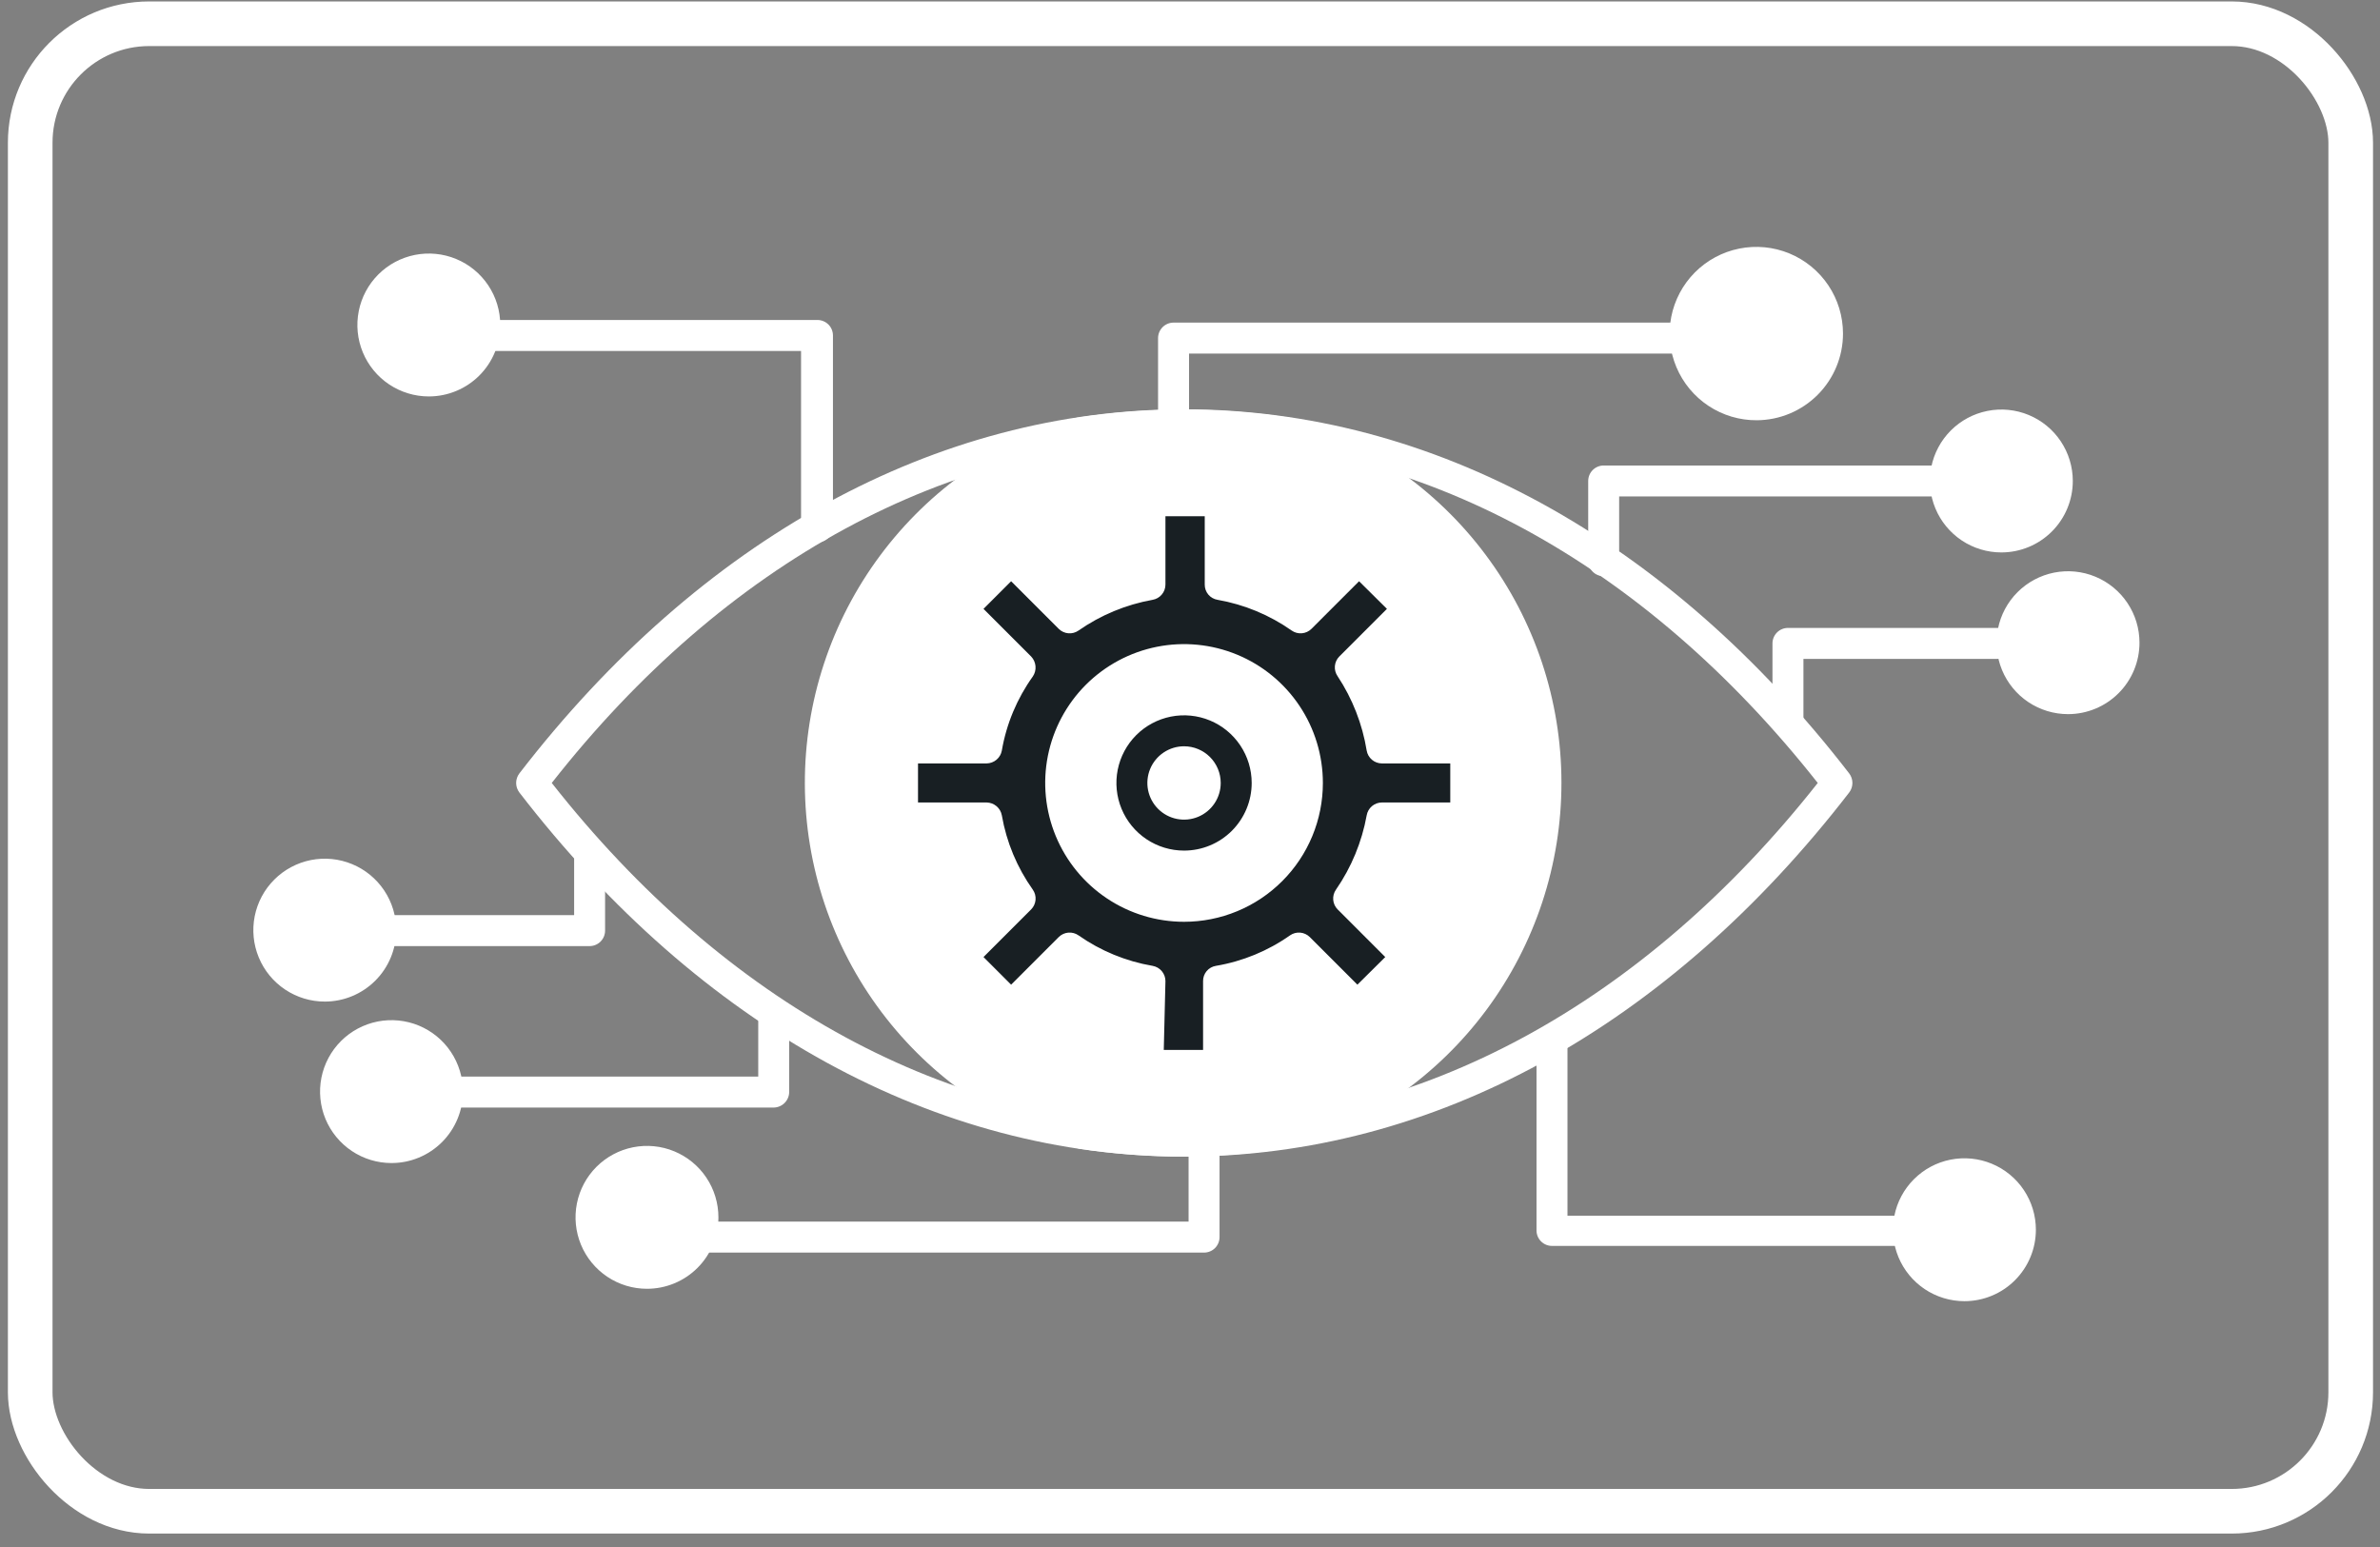 <svg width="160" height="104" viewBox="0 0 160 104" fill="none" xmlns="http://www.w3.org/2000/svg">
<rect x="0" y="0" width="160" height="104" fill="#808080" stroke="none"/>
<path d="M79.6 77.756C62.949 77.756 47.083 69.062 34.915 53.276C34.775 53.092 34.699 52.867 34.699 52.636C34.699 52.404 34.775 52.179 34.915 51.995C47.083 36.209 62.949 27.516 79.6 27.516C96.25 27.516 112.132 36.209 124.316 51.995C124.456 52.179 124.532 52.404 124.532 52.636C124.532 52.867 124.456 53.092 124.316 53.276C112.132 69.062 96.33 77.756 79.6 77.756ZM37.093 52.636C48.78 67.493 63.862 75.674 79.632 75.674C95.402 75.674 110.483 67.493 122.202 52.636C110.483 37.778 95.402 29.597 79.632 29.597C63.862 29.597 48.748 37.778 37.093 52.636Z" fill="white"/>
<path d="M86.495 76.202C81.926 76.885 77.28 76.885 72.711 76.202C67.626 74.699 63.165 71.591 59.991 67.344C56.818 63.097 55.103 57.937 55.103 52.635C55.103 47.333 56.818 42.174 59.991 37.926C63.165 33.679 67.626 30.572 72.711 29.068C77.281 28.396 81.925 28.396 86.495 29.068C91.588 30.562 96.061 33.666 99.242 37.914C102.424 42.163 104.143 47.328 104.143 52.635C104.143 57.943 102.424 63.108 99.242 67.356C96.061 71.605 91.588 74.708 86.495 76.202Z" fill="white"/>
<path d="M79.597 77.756C77.245 77.753 74.895 77.576 72.569 77.227C67.256 75.682 62.587 72.458 59.259 68.038C55.931 63.617 54.124 58.239 54.108 52.706C54.091 47.173 55.867 41.783 59.169 37.344C62.471 32.904 67.121 29.653 72.425 28.076C77.142 27.356 81.941 27.356 86.658 28.076C91.942 29.648 96.579 32.883 99.878 37.301C103.178 41.718 104.964 47.082 104.971 52.596C104.978 58.109 103.206 63.478 99.918 67.904C96.63 72.33 92.002 75.578 86.722 77.163C84.365 77.541 81.984 77.74 79.597 77.756ZM79.597 29.613C77.347 29.613 75.1 29.773 72.873 30.094C68.017 31.555 63.763 34.545 60.744 38.62C57.725 42.694 56.103 47.635 56.119 52.706C56.135 57.776 57.789 62.707 60.834 66.762C63.879 70.817 68.152 73.78 73.017 75.21C77.441 75.834 81.93 75.834 86.354 75.21C91.203 73.745 95.45 70.753 98.464 66.681C101.478 62.608 103.097 57.672 103.08 52.606C103.064 47.54 101.414 42.614 98.374 38.561C95.335 34.508 91.068 31.544 86.209 30.11C84.02 29.787 81.81 29.621 79.597 29.613Z" fill="white"/>
<path d="M81.919 39.283C83.859 39.629 85.7 40.394 87.314 41.524L91.317 37.538L94.663 40.868L90.66 44.87C91.79 46.49 92.555 48.337 92.902 50.282H98.537V54.989H92.902C92.555 56.933 91.79 58.78 90.66 60.4L94.727 64.355L91.381 67.685L87.378 63.698C85.75 64.85 83.885 65.621 81.919 65.956V71.607H77.196V65.956C75.254 65.625 73.411 64.864 71.8 63.73L67.798 67.717L64.516 64.355L68.518 60.352C67.377 58.736 66.606 56.889 66.261 54.941H60.609V50.234H66.261C66.606 48.286 67.377 46.438 68.518 44.822L64.516 40.82L67.846 37.49L71.849 41.476C73.461 40.343 75.303 39.578 77.244 39.235V33.599H81.919V39.283Z" fill="#181F23"/>
<path d="M81.92 72.664H77.197C76.921 72.664 76.656 72.555 76.461 72.359C76.266 72.164 76.156 71.899 76.156 71.623V66.82C74.664 66.465 73.238 65.876 71.929 65.075L68.535 68.469C68.341 68.66 68.079 68.767 67.807 68.767C67.534 68.767 67.273 68.66 67.078 68.469L63.732 65.139C63.635 65.043 63.559 64.928 63.506 64.802C63.454 64.675 63.427 64.54 63.427 64.403C63.427 64.266 63.454 64.131 63.506 64.004C63.559 63.878 63.635 63.763 63.732 63.666L67.126 60.272C66.322 58.959 65.727 57.527 65.365 56.03H60.562C60.286 56.03 60.021 55.92 59.826 55.725C59.631 55.53 59.522 55.265 59.522 54.989V50.282C59.522 50.006 59.631 49.741 59.826 49.546C60.021 49.351 60.286 49.241 60.562 49.241H65.365C65.724 47.748 66.319 46.321 67.126 45.015L63.732 41.605C63.635 41.508 63.559 41.393 63.506 41.267C63.454 41.14 63.427 41.005 63.427 40.868C63.427 40.731 63.454 40.596 63.506 40.469C63.559 40.343 63.635 40.228 63.732 40.132L67.078 36.801C67.273 36.611 67.534 36.504 67.807 36.504C68.079 36.504 68.341 36.611 68.535 36.801L71.929 40.196C73.238 39.393 74.664 38.799 76.156 38.434V33.632C76.156 33.355 76.266 33.091 76.461 32.896C76.656 32.7 76.921 32.591 77.197 32.591H81.92C82.194 32.595 82.457 32.706 82.651 32.9C82.845 33.094 82.956 33.357 82.96 33.632V38.434C84.453 38.795 85.88 39.389 87.187 40.196L90.581 36.801C90.778 36.61 91.043 36.502 91.317 36.502C91.593 36.502 91.857 36.61 92.054 36.801L95.4 40.132C95.497 40.228 95.574 40.343 95.626 40.469C95.678 40.596 95.706 40.731 95.706 40.868C95.706 41.005 95.678 41.14 95.626 41.267C95.574 41.393 95.497 41.508 95.4 41.605L91.99 45.015C92.794 46.323 93.389 47.749 93.751 49.241H98.554C98.83 49.241 99.095 49.351 99.29 49.546C99.485 49.741 99.595 50.006 99.595 50.282V54.989C99.595 55.265 99.485 55.53 99.29 55.725C99.095 55.92 98.83 56.03 98.554 56.03H93.751C93.386 57.526 92.792 58.957 91.99 60.272L95.4 63.666C95.594 63.863 95.703 64.127 95.704 64.403C95.705 64.54 95.679 64.675 95.627 64.802C95.574 64.928 95.497 65.043 95.4 65.139L92.054 68.469C91.857 68.661 91.593 68.768 91.317 68.768C91.043 68.768 90.778 68.661 90.581 68.469L87.187 65.075C85.881 65.88 84.454 66.469 82.96 66.82V71.623C82.956 71.898 82.845 72.16 82.651 72.355C82.457 72.549 82.194 72.66 81.92 72.664ZM78.237 70.583H80.879V65.956C80.876 65.71 80.962 65.471 81.12 65.282C81.279 65.094 81.5 64.97 81.743 64.931C83.536 64.629 85.237 63.929 86.723 62.882C86.922 62.742 87.165 62.677 87.407 62.697C87.65 62.718 87.878 62.823 88.052 62.994L91.254 66.196L93.127 64.339L89.925 61.137C89.753 60.964 89.648 60.736 89.628 60.493C89.607 60.25 89.673 60.008 89.813 59.808C90.849 58.309 91.553 56.606 91.878 54.813C91.919 54.571 92.045 54.352 92.232 54.194C92.42 54.035 92.657 53.949 92.903 53.948H97.497V51.323H92.903C92.657 51.322 92.42 51.236 92.232 51.077C92.045 50.919 91.919 50.7 91.878 50.458C91.587 48.674 90.921 46.971 89.925 45.463C89.785 45.263 89.719 45.021 89.74 44.778C89.76 44.535 89.865 44.307 90.037 44.134L93.239 40.932L91.366 39.075L88.164 42.277C87.99 42.448 87.762 42.553 87.519 42.574C87.277 42.594 87.034 42.529 86.835 42.389C85.347 41.343 83.647 40.637 81.856 40.324C81.612 40.285 81.391 40.16 81.232 39.972C81.074 39.784 80.988 39.545 80.991 39.299V34.704H78.349V39.299C78.349 39.544 78.262 39.782 78.104 39.969C77.946 40.157 77.727 40.282 77.485 40.324C75.695 40.644 73.997 41.349 72.506 42.389C72.306 42.529 72.064 42.594 71.821 42.574C71.578 42.553 71.35 42.448 71.177 42.277L67.975 39.075L66.118 40.932L69.32 44.134C69.49 44.312 69.593 44.542 69.614 44.787C69.634 45.032 69.57 45.276 69.432 45.479C68.371 46.96 67.659 48.662 67.35 50.458C67.306 50.699 67.18 50.916 66.993 51.074C66.806 51.231 66.57 51.319 66.326 51.323H61.715V53.948H66.326C66.57 53.952 66.806 54.04 66.993 54.197C67.18 54.355 67.306 54.572 67.35 54.813C67.662 56.613 68.373 58.319 69.432 59.808C69.572 60.008 69.637 60.25 69.617 60.493C69.596 60.736 69.491 60.964 69.32 61.137L66.118 64.339L67.975 66.196L71.177 62.994C71.35 62.823 71.578 62.718 71.821 62.697C72.064 62.677 72.306 62.742 72.506 62.882C73.993 63.925 75.694 64.625 77.485 64.931C77.727 64.973 77.946 65.098 78.104 65.286C78.262 65.473 78.349 65.711 78.349 65.956L78.237 70.583Z" fill="white"/>
<path d="M79.6 44.342C81.24 44.339 82.845 44.823 84.211 45.732C85.577 46.641 86.643 47.935 87.273 49.45C87.903 50.966 88.07 52.634 87.751 54.243C87.433 55.853 86.645 57.332 85.485 58.494C84.326 59.655 82.849 60.447 81.239 60.768C79.63 61.089 77.962 60.926 76.445 60.299C74.929 59.672 73.633 58.609 72.721 57.244C71.809 55.88 71.322 54.276 71.322 52.635C71.322 50.438 72.194 48.332 73.746 46.777C75.297 45.222 77.403 44.346 79.6 44.342Z" fill="white"/>
<path d="M79.6 61.969C77.753 61.969 75.949 61.422 74.414 60.396C72.879 59.371 71.683 57.913 70.976 56.207C70.27 54.502 70.085 52.625 70.445 50.814C70.805 49.004 71.694 47.341 72.999 46.035C74.305 44.73 75.968 43.841 77.778 43.481C79.589 43.121 81.466 43.306 83.171 44.012C84.877 44.718 86.335 45.915 87.36 47.45C88.386 48.985 88.933 50.789 88.933 52.635C88.933 53.861 88.692 55.075 88.223 56.207C87.754 57.34 87.066 58.369 86.2 59.235C85.333 60.102 84.304 60.79 83.171 61.259C82.039 61.728 80.825 61.969 79.6 61.969ZM79.6 45.383C78.165 45.383 76.763 45.808 75.57 46.605C74.377 47.402 73.448 48.535 72.899 49.86C72.35 51.185 72.207 52.643 72.486 54.05C72.766 55.457 73.457 56.749 74.471 57.764C75.486 58.778 76.778 59.469 78.185 59.749C79.591 60.028 81.05 59.885 82.375 59.336C83.7 58.787 84.833 57.857 85.63 56.665C86.427 55.472 86.852 54.07 86.852 52.635C86.852 50.712 86.088 48.867 84.728 47.507C83.368 46.147 81.523 45.383 79.6 45.383Z" fill="white"/>
<path d="M79.6 57.183C78.7 57.183 77.821 56.916 77.073 56.416C76.326 55.917 75.743 55.207 75.399 54.376C75.055 53.545 74.965 52.631 75.14 51.749C75.316 50.867 75.749 50.056 76.384 49.421C77.02 48.785 77.831 48.352 78.713 48.176C79.595 48.001 80.509 48.091 81.34 48.435C82.17 48.779 82.88 49.362 83.38 50.11C83.88 50.857 84.147 51.736 84.147 52.636C84.147 53.842 83.667 54.998 82.815 55.851C81.962 56.704 80.805 57.183 79.6 57.183ZM79.6 50.17C79.112 50.17 78.635 50.315 78.23 50.586C77.824 50.857 77.508 51.242 77.322 51.692C77.135 52.143 77.086 52.639 77.181 53.117C77.277 53.595 77.511 54.034 77.856 54.379C78.201 54.724 78.64 54.959 79.119 55.054C79.597 55.149 80.093 55.1 80.543 54.914C80.994 54.727 81.379 54.411 81.65 54.005C81.921 53.6 82.065 53.123 82.065 52.636C82.065 51.982 81.805 51.355 81.343 50.892C80.881 50.43 80.254 50.17 79.6 50.17Z" fill="#181F23"/>
<path d="M78.894 29.597C78.618 29.597 78.353 29.487 78.158 29.292C77.963 29.097 77.853 28.832 77.853 28.556V22.729C77.853 22.453 77.963 22.188 78.158 21.993C78.353 21.798 78.618 21.688 78.894 21.688H112.836C113.112 21.688 113.376 21.798 113.571 21.993C113.767 22.188 113.876 22.453 113.876 22.729C113.876 23.005 113.767 23.269 113.571 23.465C113.376 23.66 113.112 23.769 112.836 23.769H79.935V28.572C79.931 28.846 79.819 29.106 79.624 29.298C79.43 29.49 79.167 29.597 78.894 29.597Z" fill="white"/>
<path d="M107.81 38.739C107.534 38.739 107.269 38.629 107.074 38.434C106.879 38.239 106.77 37.974 106.77 37.698V32.335C106.77 32.059 106.879 31.794 107.074 31.599C107.269 31.404 107.534 31.294 107.81 31.294H129.776C130.052 31.294 130.317 31.404 130.512 31.599C130.707 31.794 130.817 32.059 130.817 32.335C130.817 32.611 130.707 32.875 130.512 33.071C130.317 33.266 130.052 33.375 129.776 33.375H108.851V37.554C108.872 37.702 108.86 37.853 108.817 37.996C108.774 38.14 108.701 38.272 108.602 38.385C108.503 38.497 108.381 38.587 108.245 38.648C108.108 38.709 107.96 38.74 107.81 38.739Z" fill="white"/>
<path d="M120.199 49.514C119.923 49.514 119.658 49.404 119.463 49.209C119.268 49.014 119.158 48.749 119.158 48.473V43.254C119.158 42.978 119.268 42.713 119.463 42.518C119.658 42.323 119.923 42.213 120.199 42.213H134.256C134.532 42.213 134.796 42.323 134.992 42.518C135.187 42.713 135.296 42.978 135.296 43.254C135.296 43.53 135.187 43.795 134.992 43.99C134.796 44.185 134.532 44.295 134.256 44.295H121.239V48.473C121.239 48.749 121.13 49.014 120.935 49.209C120.74 49.404 120.475 49.514 120.199 49.514Z" fill="white"/>
<path d="M80.946 84.208H46.972C46.696 84.208 46.432 84.098 46.236 83.903C46.041 83.708 45.932 83.443 45.932 83.167C45.932 82.891 46.041 82.626 46.236 82.431C46.432 82.236 46.696 82.126 46.972 82.126H79.905V77.243C79.905 76.967 80.015 76.703 80.21 76.507C80.405 76.312 80.67 76.203 80.946 76.203C81.222 76.203 81.486 76.312 81.682 76.507C81.877 76.703 81.986 76.967 81.986 77.243V83.167C81.986 83.443 81.877 83.708 81.682 83.903C81.486 84.098 81.222 84.208 80.946 84.208Z" fill="white"/>
<path d="M52.014 74.458H30.049C29.773 74.458 29.508 74.348 29.313 74.153C29.117 73.958 29.008 73.693 29.008 73.417C29.008 73.141 29.117 72.876 29.313 72.681C29.508 72.486 29.773 72.376 30.049 72.376H50.974V68.198C50.974 67.922 51.083 67.657 51.279 67.462C51.474 67.267 51.738 67.157 52.014 67.157C52.29 67.157 52.555 67.267 52.75 67.462C52.945 67.657 53.055 67.922 53.055 68.198V73.417C53.051 73.692 52.94 73.954 52.746 74.148C52.551 74.343 52.289 74.454 52.014 74.458Z" fill="white"/>
<path d="M39.637 63.603H25.549C25.273 63.603 25.008 63.493 24.813 63.298C24.617 63.103 24.508 62.838 24.508 62.562C24.508 62.286 24.617 62.021 24.813 61.826C25.008 61.631 25.273 61.521 25.549 61.521H38.597V57.343C38.597 57.067 38.706 56.802 38.901 56.607C39.097 56.412 39.361 56.302 39.637 56.302C39.913 56.302 40.178 56.412 40.373 56.607C40.568 56.802 40.678 57.067 40.678 57.343V62.562C40.678 62.838 40.568 63.103 40.373 63.298C40.178 63.493 39.913 63.603 39.637 63.603Z" fill="white"/>
<path d="M118.104 17.654C119.054 17.654 119.982 17.936 120.772 18.463C121.562 18.991 122.178 19.741 122.541 20.619C122.905 21.497 123 22.462 122.815 23.394C122.629 24.326 122.172 25.182 121.5 25.853C120.828 26.525 119.973 26.983 119.041 27.168C118.109 27.353 117.143 27.258 116.266 26.895C115.388 26.531 114.638 25.915 114.11 25.125C113.583 24.336 113.301 23.407 113.301 22.457C113.301 21.183 113.807 19.962 114.708 19.061C115.608 18.16 116.83 17.654 118.104 17.654Z" fill="white"/>
<path d="M118.104 28.252C116.95 28.259 115.82 27.922 114.858 27.286C113.895 26.649 113.143 25.741 112.697 24.677C112.251 23.613 112.131 22.44 112.352 21.308C112.573 20.175 113.126 19.134 113.94 18.315C114.753 17.497 115.792 16.939 116.923 16.712C118.054 16.484 119.228 16.598 120.295 17.038C121.361 17.478 122.273 18.225 122.915 19.184C123.557 20.143 123.899 21.271 123.899 22.425C123.899 23.965 123.29 25.442 122.204 26.534C121.118 27.626 119.644 28.244 118.104 28.252ZM118.104 18.646C117.361 18.64 116.633 18.855 116.012 19.263C115.392 19.672 114.906 20.256 114.618 20.94C114.33 21.625 114.253 22.38 114.395 23.11C114.537 23.839 114.893 24.509 115.417 25.036C115.941 25.562 116.61 25.921 117.339 26.067C118.068 26.212 118.823 26.137 119.509 25.852C120.195 25.567 120.781 25.085 121.192 24.466C121.604 23.847 121.821 23.12 121.818 22.377C121.806 21.398 121.409 20.464 120.714 19.776C120.02 19.087 119.082 18.698 118.104 18.694V18.646Z" fill="white"/>
<path d="M134.544 28.669C135.283 28.666 136.006 28.882 136.621 29.29C137.237 29.698 137.717 30.279 138.002 30.96C138.287 31.642 138.363 32.392 138.221 33.117C138.079 33.842 137.725 34.508 137.204 35.031C136.683 35.554 136.018 35.911 135.294 36.056C134.57 36.202 133.819 36.129 133.137 35.847C132.454 35.565 131.87 35.087 131.46 34.473C131.049 33.859 130.83 33.138 130.83 32.399C130.83 31.413 131.221 30.466 131.917 29.767C132.613 29.068 133.558 28.673 134.544 28.669Z" fill="white"/>
<path d="M134.545 37.138C133.595 37.138 132.667 36.857 131.877 36.329C131.087 35.801 130.471 35.051 130.108 34.173C129.744 33.296 129.649 32.33 129.834 31.398C130.02 30.466 130.477 29.611 131.149 28.939C131.821 28.267 132.676 27.81 133.608 27.625C134.54 27.439 135.506 27.534 136.383 27.898C137.261 28.261 138.011 28.877 138.539 29.667C139.066 30.457 139.348 31.385 139.348 32.335C139.348 33.609 138.842 34.831 137.941 35.731C137.041 36.632 135.819 37.138 134.545 37.138ZM134.545 29.694C134.013 29.694 133.493 29.851 133.051 30.147C132.609 30.442 132.264 30.863 132.06 31.354C131.857 31.845 131.803 32.386 131.907 32.908C132.011 33.43 132.267 33.909 132.643 34.285C133.019 34.661 133.499 34.917 134.02 35.021C134.542 35.125 135.083 35.072 135.574 34.868C136.066 34.665 136.486 34.32 136.782 33.878C137.077 33.435 137.235 32.915 137.235 32.383C137.231 31.673 136.945 30.993 136.441 30.492C135.938 29.991 135.256 29.71 134.545 29.71V29.694Z" fill="white"/>
<path d="M139.027 39.524C139.765 39.521 140.488 39.737 141.104 40.145C141.719 40.553 142.2 41.135 142.485 41.816C142.769 42.497 142.846 43.248 142.703 43.972C142.561 44.697 142.207 45.363 141.686 45.887C141.165 46.41 140.501 46.767 139.777 46.912C139.052 47.057 138.302 46.984 137.619 46.703C136.936 46.421 136.353 45.943 135.942 45.329C135.532 44.715 135.313 43.993 135.312 43.255C135.317 42.269 135.709 41.325 136.404 40.627C137.099 39.929 138.042 39.533 139.027 39.524Z" fill="white"/>
<path d="M139.028 48.009C138.078 48.009 137.149 47.727 136.359 47.2C135.569 46.672 134.954 45.922 134.59 45.044C134.227 44.166 134.132 43.201 134.317 42.269C134.502 41.337 134.96 40.481 135.631 39.81C136.303 39.138 137.159 38.681 138.091 38.495C139.022 38.31 139.988 38.405 140.866 38.769C141.743 39.132 142.493 39.748 143.021 40.538C143.549 41.328 143.831 42.256 143.831 43.206C143.831 44.48 143.325 45.702 142.424 46.602C141.523 47.503 140.301 48.009 139.028 48.009ZM139.028 40.564C138.496 40.564 137.976 40.722 137.533 41.018C137.091 41.313 136.746 41.733 136.543 42.225C136.339 42.716 136.286 43.257 136.39 43.779C136.493 44.301 136.75 44.78 137.126 45.156C137.502 45.532 137.981 45.788 138.503 45.892C139.025 45.996 139.565 45.943 140.057 45.739C140.548 45.535 140.969 45.191 141.264 44.748C141.56 44.306 141.717 43.786 141.717 43.254C141.717 42.901 141.648 42.551 141.513 42.225C141.377 41.898 141.179 41.602 140.929 41.352C140.68 41.102 140.383 40.904 140.057 40.769C139.731 40.634 139.381 40.564 139.028 40.564Z" fill="white"/>
<path d="M43.494 78.14C44.232 78.137 44.955 78.353 45.57 78.761C46.186 79.169 46.667 79.751 46.951 80.432C47.236 81.113 47.312 81.864 47.17 82.588C47.028 83.313 46.674 83.979 46.153 84.503C45.632 85.026 44.967 85.383 44.243 85.528C43.519 85.673 42.768 85.6 42.086 85.318C41.403 85.037 40.82 84.558 40.409 83.945C39.998 83.331 39.779 82.609 39.779 81.871C39.779 80.884 40.17 79.938 40.866 79.238C41.562 78.539 42.507 78.144 43.494 78.14Z" fill="white"/>
<path d="M43.494 86.641C42.544 86.641 41.616 86.36 40.826 85.832C40.036 85.304 39.42 84.554 39.057 83.677C38.694 82.799 38.598 81.833 38.784 80.901C38.969 79.97 39.426 79.114 40.098 78.442C40.77 77.77 41.626 77.313 42.557 77.128C43.489 76.942 44.455 77.037 45.333 77.401C46.21 77.765 46.96 78.38 47.488 79.17C48.016 79.96 48.297 80.888 48.297 81.838C48.297 83.112 47.791 84.334 46.891 85.235C45.99 86.135 44.768 86.641 43.494 86.641ZM43.494 79.181C42.962 79.178 42.44 79.333 41.996 79.626C41.551 79.92 41.204 80.339 40.998 80.83C40.792 81.321 40.736 81.862 40.839 82.385C40.94 82.908 41.195 83.389 41.571 83.767C41.946 84.144 42.426 84.402 42.948 84.507C43.47 84.612 44.012 84.56 44.504 84.357C44.996 84.154 45.417 83.809 45.714 83.366C46.01 82.924 46.168 82.403 46.168 81.871C46.168 81.16 45.887 80.478 45.386 79.974C44.885 79.47 44.205 79.185 43.494 79.181Z" fill="white"/>
<path d="M26.318 69.686C27.056 69.683 27.779 69.899 28.395 70.307C29.01 70.715 29.491 71.296 29.776 71.978C30.06 72.659 30.137 73.41 29.994 74.134C29.852 74.859 29.498 75.525 28.977 76.049C28.456 76.572 27.792 76.929 27.067 77.074C26.343 77.219 25.593 77.146 24.91 76.864C24.227 76.582 23.644 76.104 23.233 75.491C22.823 74.877 22.604 74.155 22.604 73.416C22.604 72.43 22.994 71.483 23.69 70.784C24.387 70.085 25.331 69.69 26.318 69.686Z" fill="white"/>
<path d="M26.319 78.188C25.369 78.188 24.44 77.906 23.65 77.378C22.86 76.85 22.245 76.1 21.881 75.223C21.518 74.345 21.423 73.379 21.608 72.448C21.793 71.516 22.251 70.66 22.922 69.988C23.594 69.317 24.45 68.859 25.382 68.674C26.313 68.489 27.279 68.584 28.157 68.947C29.034 69.311 29.785 69.926 30.312 70.716C30.84 71.506 31.122 72.435 31.122 73.385C31.122 74.659 30.616 75.88 29.715 76.781C28.814 77.682 27.593 78.188 26.319 78.188ZM26.319 70.727C25.787 70.727 25.267 70.885 24.824 71.18C24.382 71.476 24.037 71.896 23.834 72.387C23.63 72.879 23.577 73.42 23.681 73.941C23.784 74.463 24.041 74.942 24.417 75.319C24.793 75.695 25.272 75.951 25.794 76.055C26.316 76.158 26.857 76.105 27.348 75.902C27.839 75.698 28.259 75.353 28.555 74.911C28.851 74.469 29.008 73.949 29.008 73.417C29 72.709 28.713 72.033 28.209 71.535C27.706 71.038 27.026 70.759 26.319 70.759V70.727Z" fill="white"/>
<path d="M21.835 58.848C22.575 58.845 23.298 59.061 23.914 59.47C24.53 59.879 25.011 60.461 25.295 61.143C25.579 61.826 25.654 62.577 25.511 63.302C25.367 64.027 25.012 64.693 24.489 65.216C23.966 65.739 23.3 66.094 22.575 66.238C21.85 66.381 21.099 66.306 20.416 66.022C19.734 65.737 19.152 65.257 18.743 64.641C18.334 64.025 18.118 63.301 18.121 62.562C18.121 61.577 18.512 60.632 19.209 59.936C19.906 59.239 20.85 58.848 21.835 58.848Z" fill="white"/>
<path d="M21.834 67.333C20.884 67.333 19.956 67.051 19.166 66.524C18.376 65.996 17.76 65.246 17.397 64.368C17.033 63.49 16.938 62.525 17.123 61.593C17.309 60.661 17.766 59.806 18.438 59.134C19.11 58.462 19.966 58.005 20.897 57.819C21.829 57.634 22.795 57.729 23.672 58.093C24.55 58.456 25.3 59.072 25.828 59.862C26.356 60.651 26.637 61.58 26.637 62.53C26.637 63.804 26.131 65.026 25.23 65.926C24.33 66.827 23.108 67.333 21.834 67.333ZM21.834 59.888C21.305 59.888 20.789 60.045 20.349 60.339C19.909 60.633 19.567 61.05 19.364 61.539C19.162 62.028 19.109 62.565 19.212 63.084C19.315 63.602 19.57 64.079 19.944 64.453C20.318 64.827 20.794 65.081 21.313 65.184C21.831 65.288 22.369 65.235 22.857 65.032C23.346 64.83 23.764 64.487 24.057 64.047C24.351 63.608 24.508 63.091 24.508 62.562C24.508 61.853 24.226 61.173 23.725 60.672C23.224 60.17 22.543 59.888 21.834 59.888Z" fill="white"/>
<path d="M28.828 18.15C29.566 18.15 30.287 18.369 30.901 18.779C31.514 19.189 31.992 19.771 32.274 20.453C32.557 21.134 32.631 21.884 32.487 22.608C32.343 23.332 31.987 23.996 31.466 24.518C30.944 25.04 30.279 25.395 29.556 25.539C28.832 25.683 28.082 25.609 27.4 25.327C26.719 25.044 26.136 24.566 25.726 23.953C25.316 23.339 25.098 22.618 25.098 21.88C25.098 20.891 25.491 19.942 26.19 19.242C26.89 18.543 27.839 18.15 28.828 18.15Z" fill="white"/>
<path d="M28.828 26.651C27.878 26.651 26.95 26.369 26.16 25.842C25.37 25.314 24.755 24.564 24.391 23.686C24.027 22.809 23.932 21.843 24.118 20.911C24.303 19.98 24.761 19.124 25.432 18.452C26.104 17.78 26.96 17.323 27.891 17.137C28.823 16.952 29.789 17.047 30.666 17.411C31.544 17.774 32.294 18.39 32.822 19.18C33.35 19.97 33.631 20.898 33.631 21.848C33.631 23.122 33.125 24.344 32.225 25.244C31.324 26.145 30.102 26.651 28.828 26.651ZM28.828 19.191C28.296 19.187 27.774 19.342 27.33 19.636C26.885 19.93 26.538 20.349 26.332 20.84C26.126 21.331 26.07 21.872 26.172 22.395C26.274 22.918 26.529 23.399 26.905 23.776C27.28 24.154 27.76 24.412 28.282 24.517C28.804 24.622 29.346 24.57 29.838 24.367C30.33 24.164 30.751 23.819 31.048 23.376C31.344 22.933 31.502 22.413 31.502 21.88C31.502 21.17 31.221 20.488 30.72 19.984C30.219 19.48 29.539 19.195 28.828 19.191Z" fill="white"/>
<path d="M132.062 78.989C132.8 78.986 133.523 79.202 134.139 79.61C134.754 80.018 135.235 80.599 135.52 81.281C135.805 81.962 135.881 82.713 135.739 83.437C135.597 84.162 135.242 84.828 134.721 85.351C134.2 85.875 133.536 86.232 132.812 86.377C132.088 86.522 131.337 86.449 130.654 86.167C129.972 85.885 129.388 85.407 128.977 84.793C128.567 84.18 128.348 83.458 128.348 82.719C128.348 81.733 128.738 80.786 129.435 80.087C130.131 79.388 131.075 78.993 132.062 78.989Z" fill="white"/>
<path d="M132.063 87.474C131.113 87.474 130.184 87.192 129.394 86.665C128.605 86.137 127.989 85.387 127.625 84.509C127.262 83.631 127.167 82.666 127.352 81.734C127.537 80.802 127.995 79.946 128.667 79.275C129.338 78.603 130.194 78.145 131.126 77.96C132.058 77.775 133.023 77.87 133.901 78.234C134.779 78.597 135.529 79.213 136.056 80.002C136.584 80.792 136.866 81.721 136.866 82.671C136.866 83.945 136.36 85.166 135.459 86.067C134.558 86.968 133.337 87.474 132.063 87.474ZM132.063 80.029C131.531 80.029 131.011 80.187 130.569 80.483C130.126 80.778 129.781 81.198 129.578 81.69C129.374 82.181 129.321 82.722 129.425 83.244C129.529 83.766 129.785 84.245 130.161 84.621C130.537 84.997 131.016 85.253 131.538 85.357C132.06 85.461 132.601 85.407 133.092 85.204C133.584 85 134.004 84.656 134.299 84.213C134.595 83.771 134.753 83.251 134.753 82.719C134.753 82.006 134.469 81.322 133.965 80.817C133.46 80.313 132.776 80.029 132.063 80.029Z" fill="white"/>
<path d="M128.351 83.759H104.336C104.06 83.759 103.795 83.65 103.6 83.454C103.405 83.259 103.295 82.995 103.295 82.719V69.91C103.295 69.635 103.405 69.37 103.6 69.175C103.795 68.98 104.06 68.87 104.336 68.87C104.612 68.87 104.876 68.98 105.071 69.175C105.267 69.37 105.376 69.635 105.376 69.91V81.726H128.351C128.627 81.726 128.891 81.836 129.087 82.031C129.282 82.226 129.391 82.491 129.391 82.767C129.391 83.043 129.282 83.307 129.087 83.502C128.891 83.698 128.627 83.807 128.351 83.807V83.759Z" fill="white"/>
<path d="M54.893 36.465C54.615 36.461 54.351 36.348 54.156 36.15C53.961 35.953 53.852 35.686 53.852 35.409V23.593H32.543C32.267 23.593 32.002 23.484 31.807 23.288C31.612 23.093 31.502 22.829 31.502 22.553C31.502 22.277 31.612 22.012 31.807 21.817C32.002 21.622 32.267 21.512 32.543 21.512H54.957C55.233 21.512 55.497 21.622 55.693 21.817C55.888 22.012 55.997 22.277 55.997 22.553V35.361C56.004 35.508 55.98 35.654 55.927 35.791C55.874 35.929 55.793 36.053 55.689 36.157C55.585 36.261 55.461 36.342 55.323 36.395C55.186 36.448 55.04 36.472 54.893 36.465Z" fill="white"/>
<rect x="2.031" y="1.597" width="156" height="100" rx="8" stroke="white" stroke-width="3" stroke-linecap="round" stroke-linejoin="round"/>
</svg>
